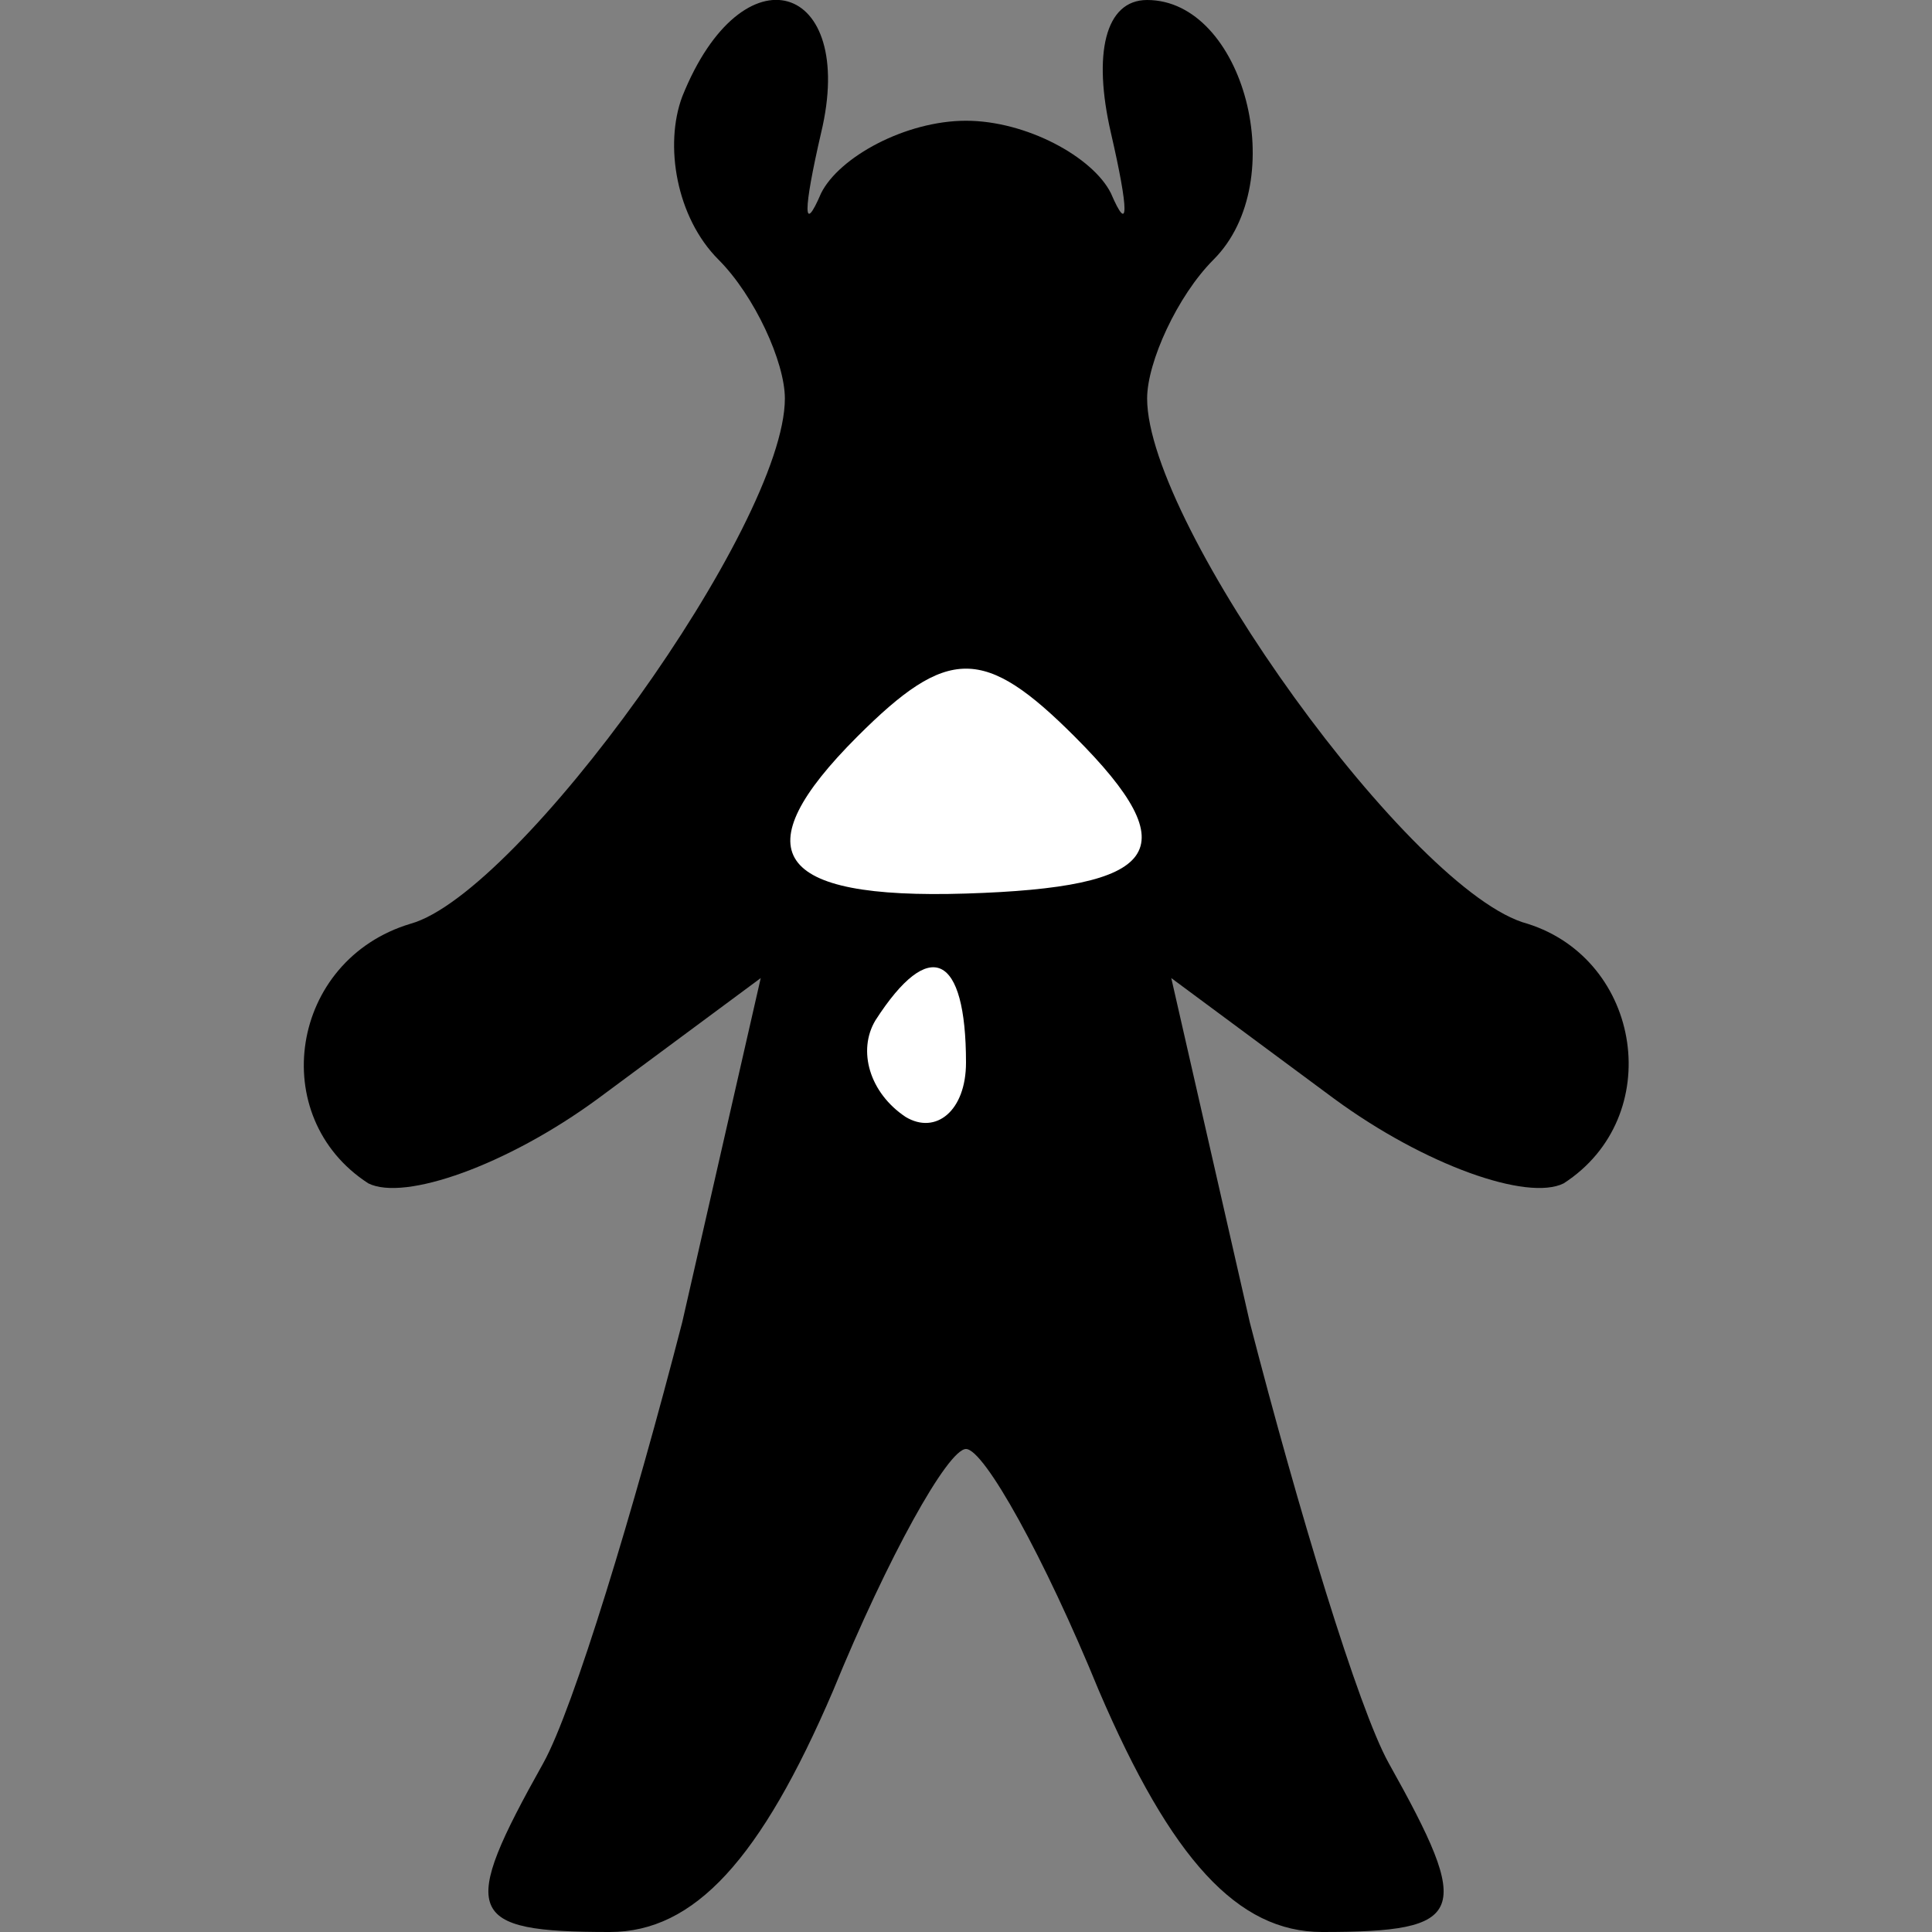 <?xml version="1.0" standalone="no"?>
<!DOCTYPE svg PUBLIC "-//W3C//DTD SVG 20010904//EN"
 "http://www.w3.org/TR/2001/REC-SVG-20010904/DTD/svg10.dtd">
<svg version="1.0" xmlns="http://www.w3.org/2000/svg"
 width="32pt" height="32pt" viewBox="0 0 32 32"
 preserveAspectRatio="xMidYMid meet">
<rect x="0" y="0" width="32" height="32" fill="#808080" stroke="none"/>
<g transform="translate(0,32) scale(0.1,-0.1)"
fill="#000000" stroke="none">
<path fill="#000000" stroke="none" d="M113 304 c-3 -8 -1 -20 6 -27 6 -6 11
-17 11 -23 0 -21 -44 -82 -62 -87 -20 -6 -24 -32 -7 -43 6 -3 23 3 38 14 l27
20 -13 -57 c-8 -31 -18 -64 -23 -73 -14 -25 -13 -28 11 -28 14 0 25 12 37 40
9 22 19 40 22 40 3 0 13 -18 22 -40 12 -28 23 -40 37 -40 24 0 25 3 11 28 -5
9 -15 42 -23 73 l-13 57 27 -20 c15 -11 32 -17 38 -14 17 11 13 37 -6 43 -19
5 -63 66 -63 87 0 6 5 17 11 23 13 13 5 43 -11 43 -7 0 -9 -9 -6 -22 3 -13 3
-17 0 -10 -3 6 -14 12 -24 12 -10 0 -21 -6 -24 -12 -3 -7 -3 -3 0 10 6 25 -13
31 -23 6z"/>
<path fill="#ffffff" stroke="none" d="M178 198 c19 -19 14 -25 -18 -26 -32
-1 -37 7 -18 26 15 15 21 15 36 0z"/>
<path fill="#ffffff" stroke="none" d="M160 144 c0 -8 -5 -12 -10 -9 -6 4 -8
11 -5 16 9 14 15 11 15 -7z"/>
</g>
</svg>
